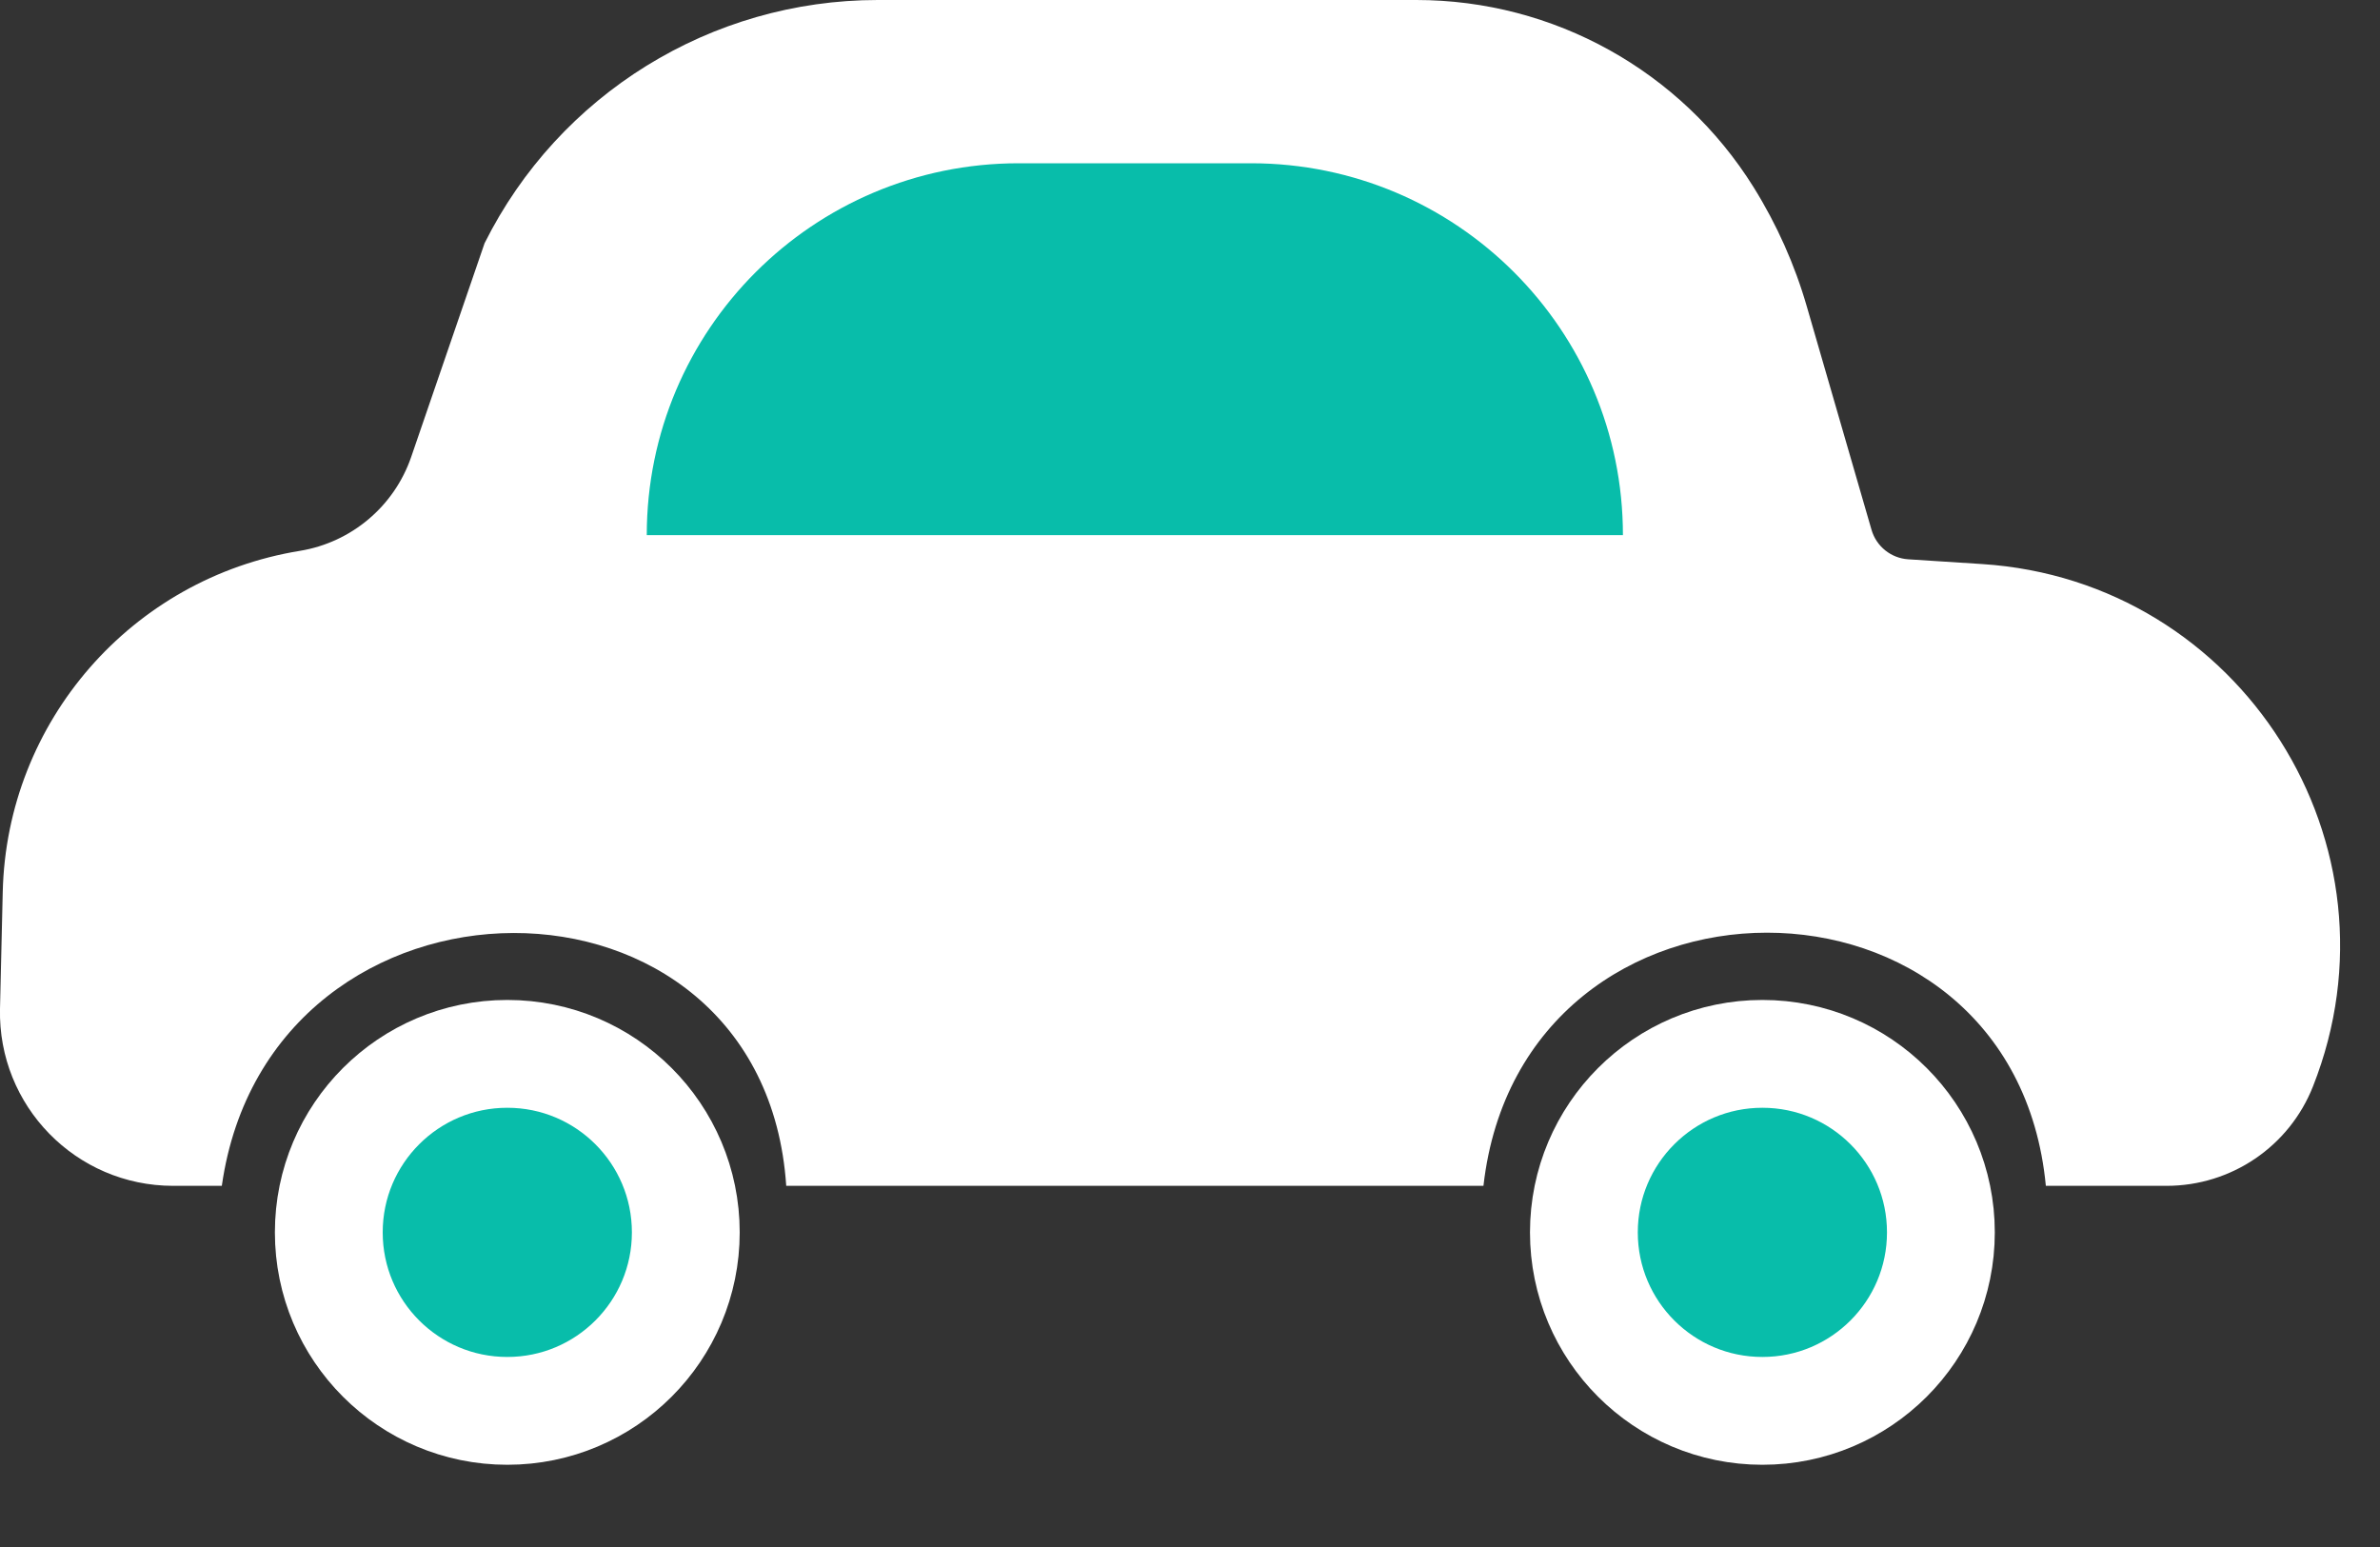 <svg width="20" height="13" viewBox="0 0 20 13" fill="none" xmlns="http://www.w3.org/2000/svg">
<rect x="0" y="0" width="20" height="13" fill="#333333" stroke="none"/>
<path d="M4.072 2.044C4.697 0.792 5.976 0 7.376 0H11.902C13.055 0 14.126 0.595 14.736 1.573V1.573C14.931 1.886 15.082 2.224 15.184 2.578L15.727 4.452C15.767 4.591 15.891 4.691 16.036 4.7L16.657 4.74C18.832 4.881 20.239 7.101 19.437 9.129V9.129C19.238 9.634 18.75 9.965 18.207 9.965H17.192V9.965C16.921 7.126 12.787 7.131 12.466 9.965V9.965H6.607V9.965C6.416 7.121 2.266 7.143 1.864 9.965V9.965H1.455C0.638 9.965 -0.018 9.293 0 8.477L0.023 7.496C0.056 6.064 1.106 4.859 2.52 4.629V4.629C2.953 4.558 3.312 4.255 3.455 3.841L4.072 2.044V2.044Z" fill="white"/>
<path d="M5.435 4.497C5.435 2.771 6.834 1.372 8.56 1.372H10.513C12.239 1.372 13.638 2.771 13.638 4.497H5.435Z" fill="#08BDAA"/>
<circle cx="4.263" cy="10.356" r="1.5" fill="#08BDAA" stroke="white" stroke-width="0.906"/>
<circle cx="14.81" cy="10.356" r="1.5" fill="#08BDAA" stroke="white" stroke-width="0.906"/>
</svg>
